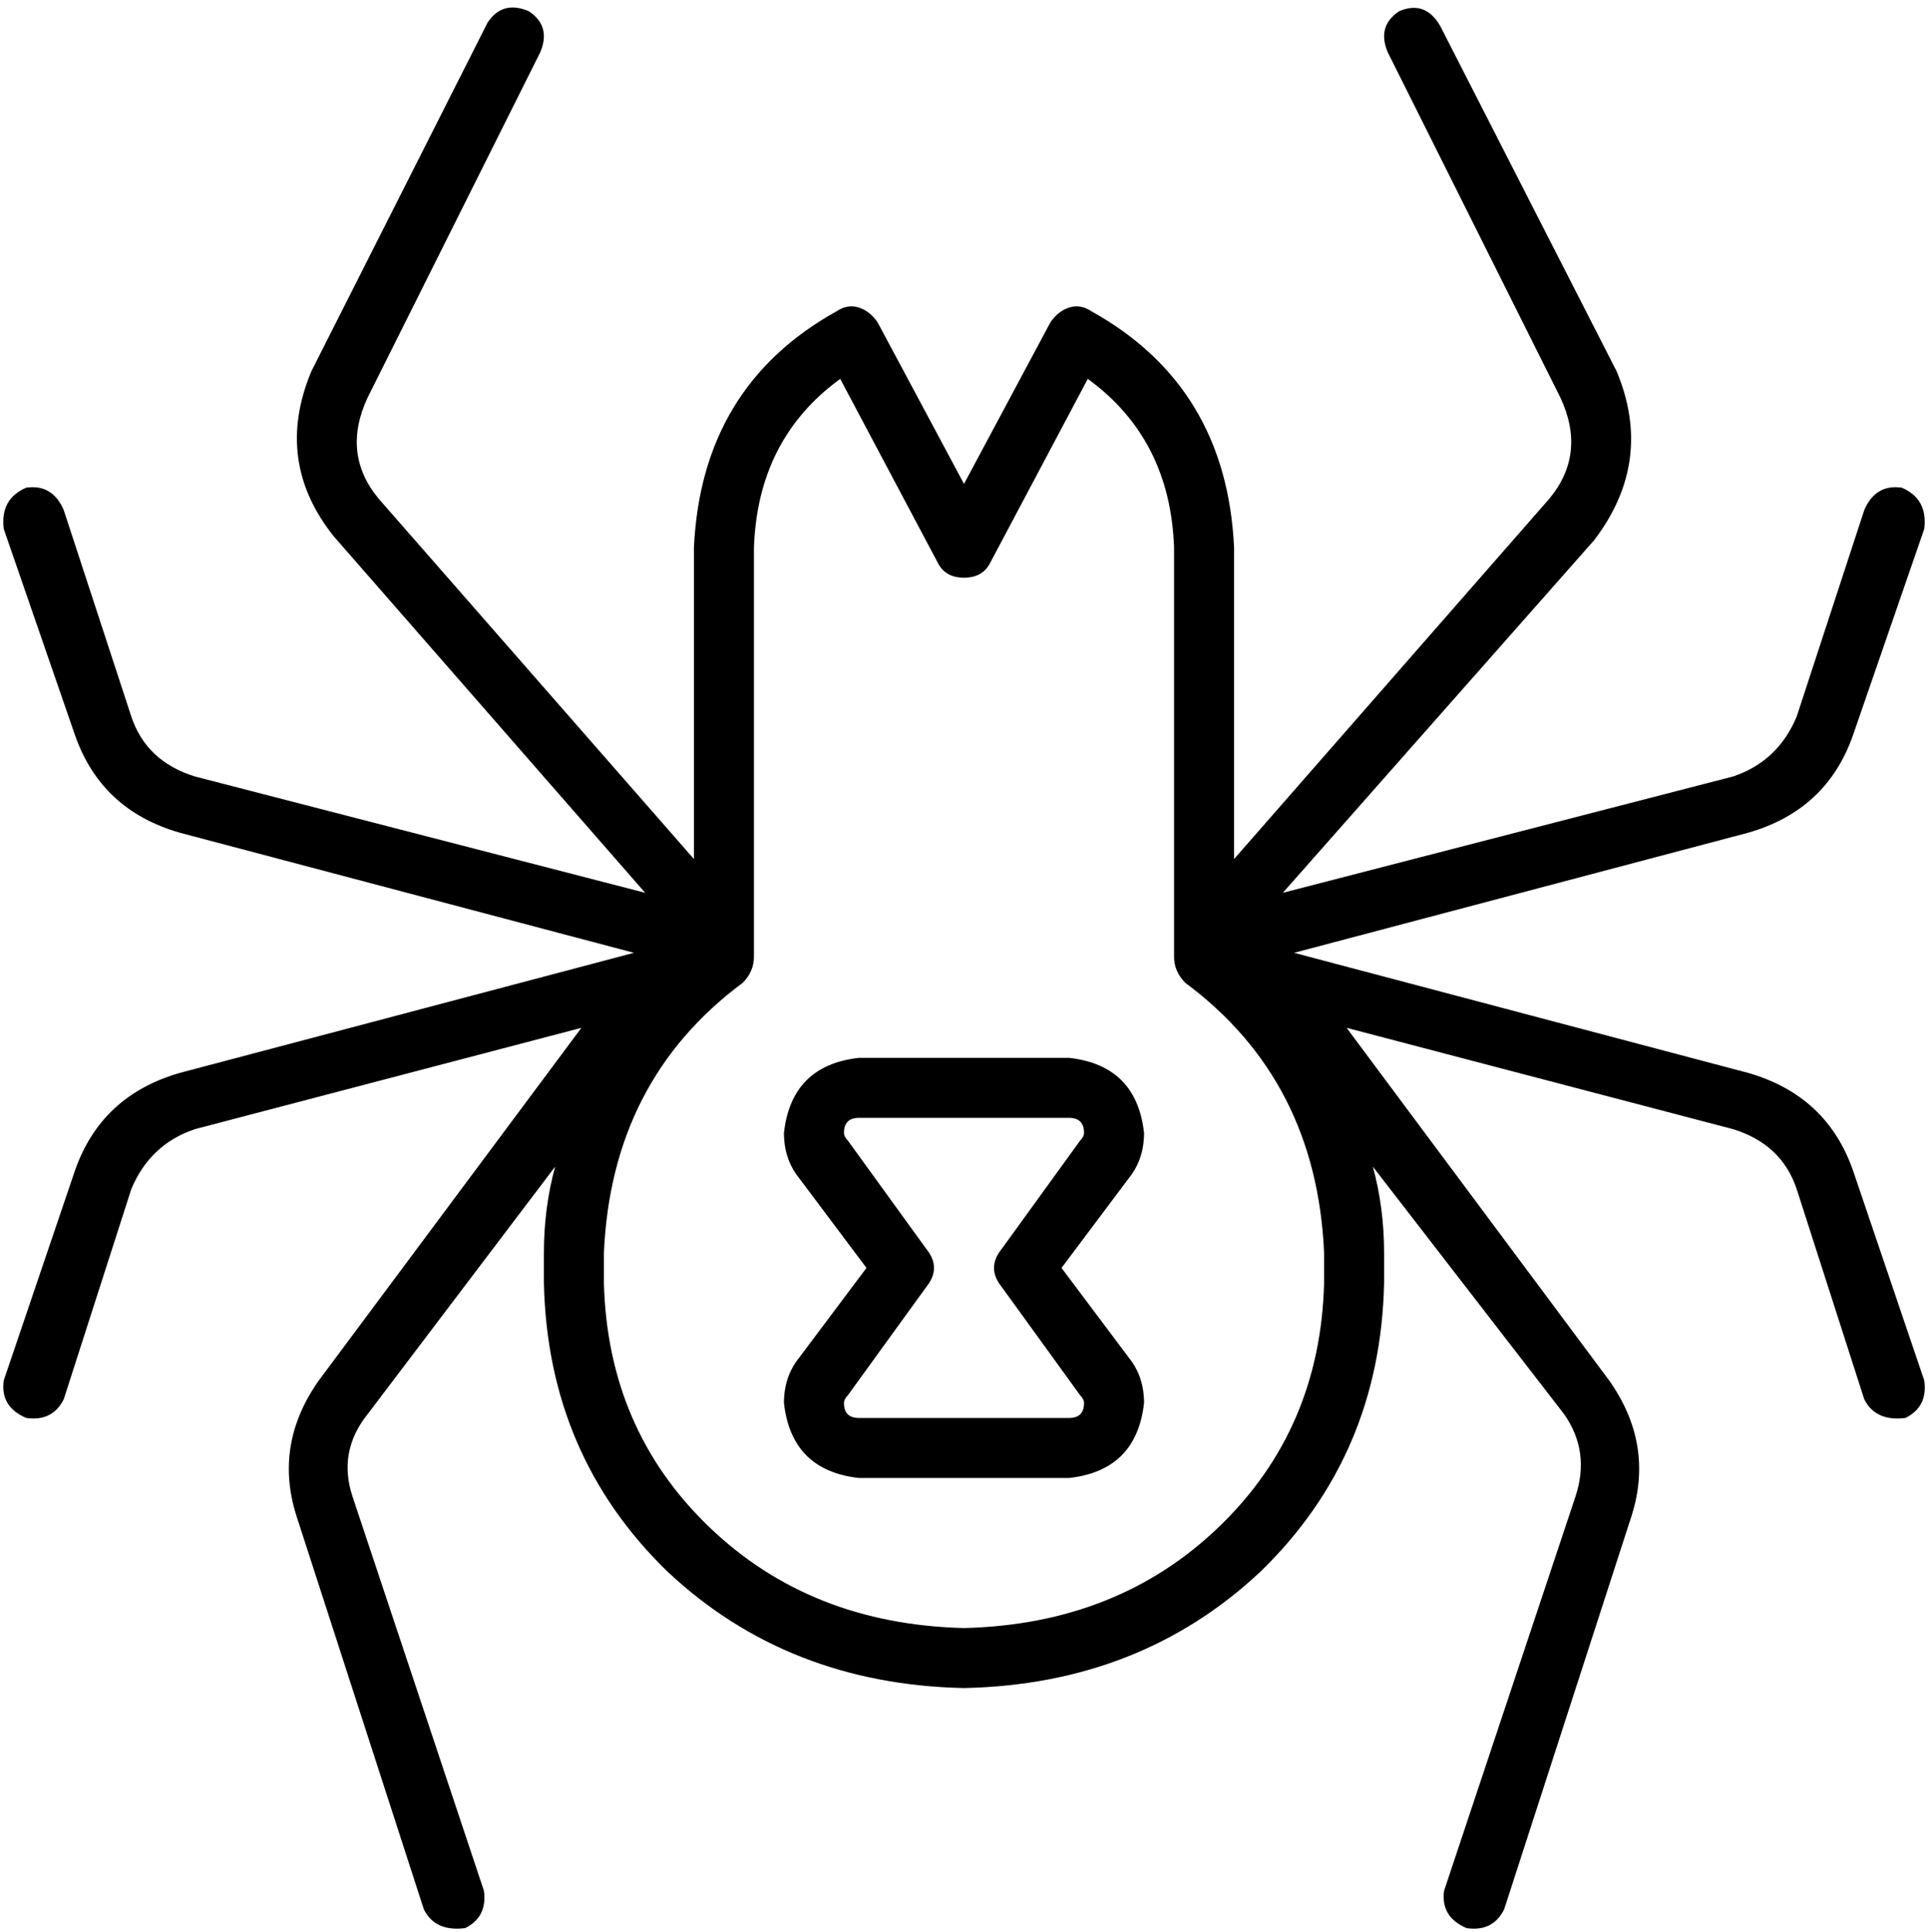 <svg viewBox="0 0 514 515">
  <path
    d="M 370 14 Q 367 7 373 3 Q 380 0 384 7 L 431 99 Q 441 123 425 144 L 342 238 L 462 207 Q 474 203 479 191 L 497 136 Q 500 129 507 130 Q 514 133 513 141 L 494 196 Q 487 216 466 222 L 345 254 L 466 286 Q 487 292 494 312 L 513 368 Q 514 375 508 378 Q 500 379 497 373 L 479 317 Q 475 305 462 301 L 359 274 L 429 368 Q 441 385 435 404 L 401 509 Q 398 515 391 514 Q 384 511 385 504 L 420 399 Q 424 387 417 377 L 366 311 Q 369 322 369 334 L 369 342 Q 368 388 336 419 Q 304 449 257 450 Q 210 449 178 419 Q 146 388 145 342 L 145 334 Q 145 322 148 311 L 98 377 Q 90 387 94 399 L 129 504 Q 130 511 124 514 Q 116 515 113 509 L 79 404 Q 73 385 85 368 L 155 274 L 52 301 Q 40 305 35 317 L 17 373 Q 14 379 7 378 Q 0 375 1 368 L 20 312 Q 27 292 48 286 L 169 254 L 48 222 Q 27 216 20 196 L 1 141 Q 0 133 7 130 Q 14 129 17 136 L 35 191 Q 39 203 52 207 L 172 238 L 89 143 Q 73 123 83 99 L 130 6 Q 134 0 141 3 Q 147 7 144 14 L 98 106 Q 91 121 101 133 L 185 229 L 185 146 Q 187 103 223 83 Q 226 81 229 82 Q 232 83 234 86 L 257 129 L 280 86 Q 282 83 285 82 Q 288 81 291 83 Q 327 103 329 146 L 329 229 L 413 133 Q 423 121 416 106 L 370 14 L 370 14 Z M 201 146 L 201 255 Q 201 259 198 262 Q 163 288 161 334 L 161 342 Q 162 381 189 407 Q 216 433 257 434 Q 298 433 325 407 Q 352 381 353 342 L 353 334 Q 351 288 316 262 Q 313 259 313 255 L 313 146 Q 312 117 290 101 L 264 150 Q 262 154 257 154 Q 252 154 250 150 L 224 101 Q 202 117 201 146 L 201 146 Z M 225 302 Q 225 303 226 304 L 247 333 Q 251 338 247 343 L 226 372 Q 225 373 225 374 Q 225 378 229 378 L 285 378 Q 289 378 289 374 Q 289 373 288 372 L 267 343 Q 263 338 267 333 L 288 304 Q 289 303 289 302 Q 289 298 285 298 L 229 298 Q 225 298 225 302 L 225 302 Z M 229 282 L 285 282 Q 303 284 305 302 Q 305 309 301 314 L 283 338 L 301 362 Q 305 367 305 374 Q 303 392 285 394 L 229 394 Q 211 392 209 374 Q 209 367 213 362 L 231 338 L 213 314 Q 209 309 209 302 Q 211 284 229 282 L 229 282 Z"
  />
</svg>